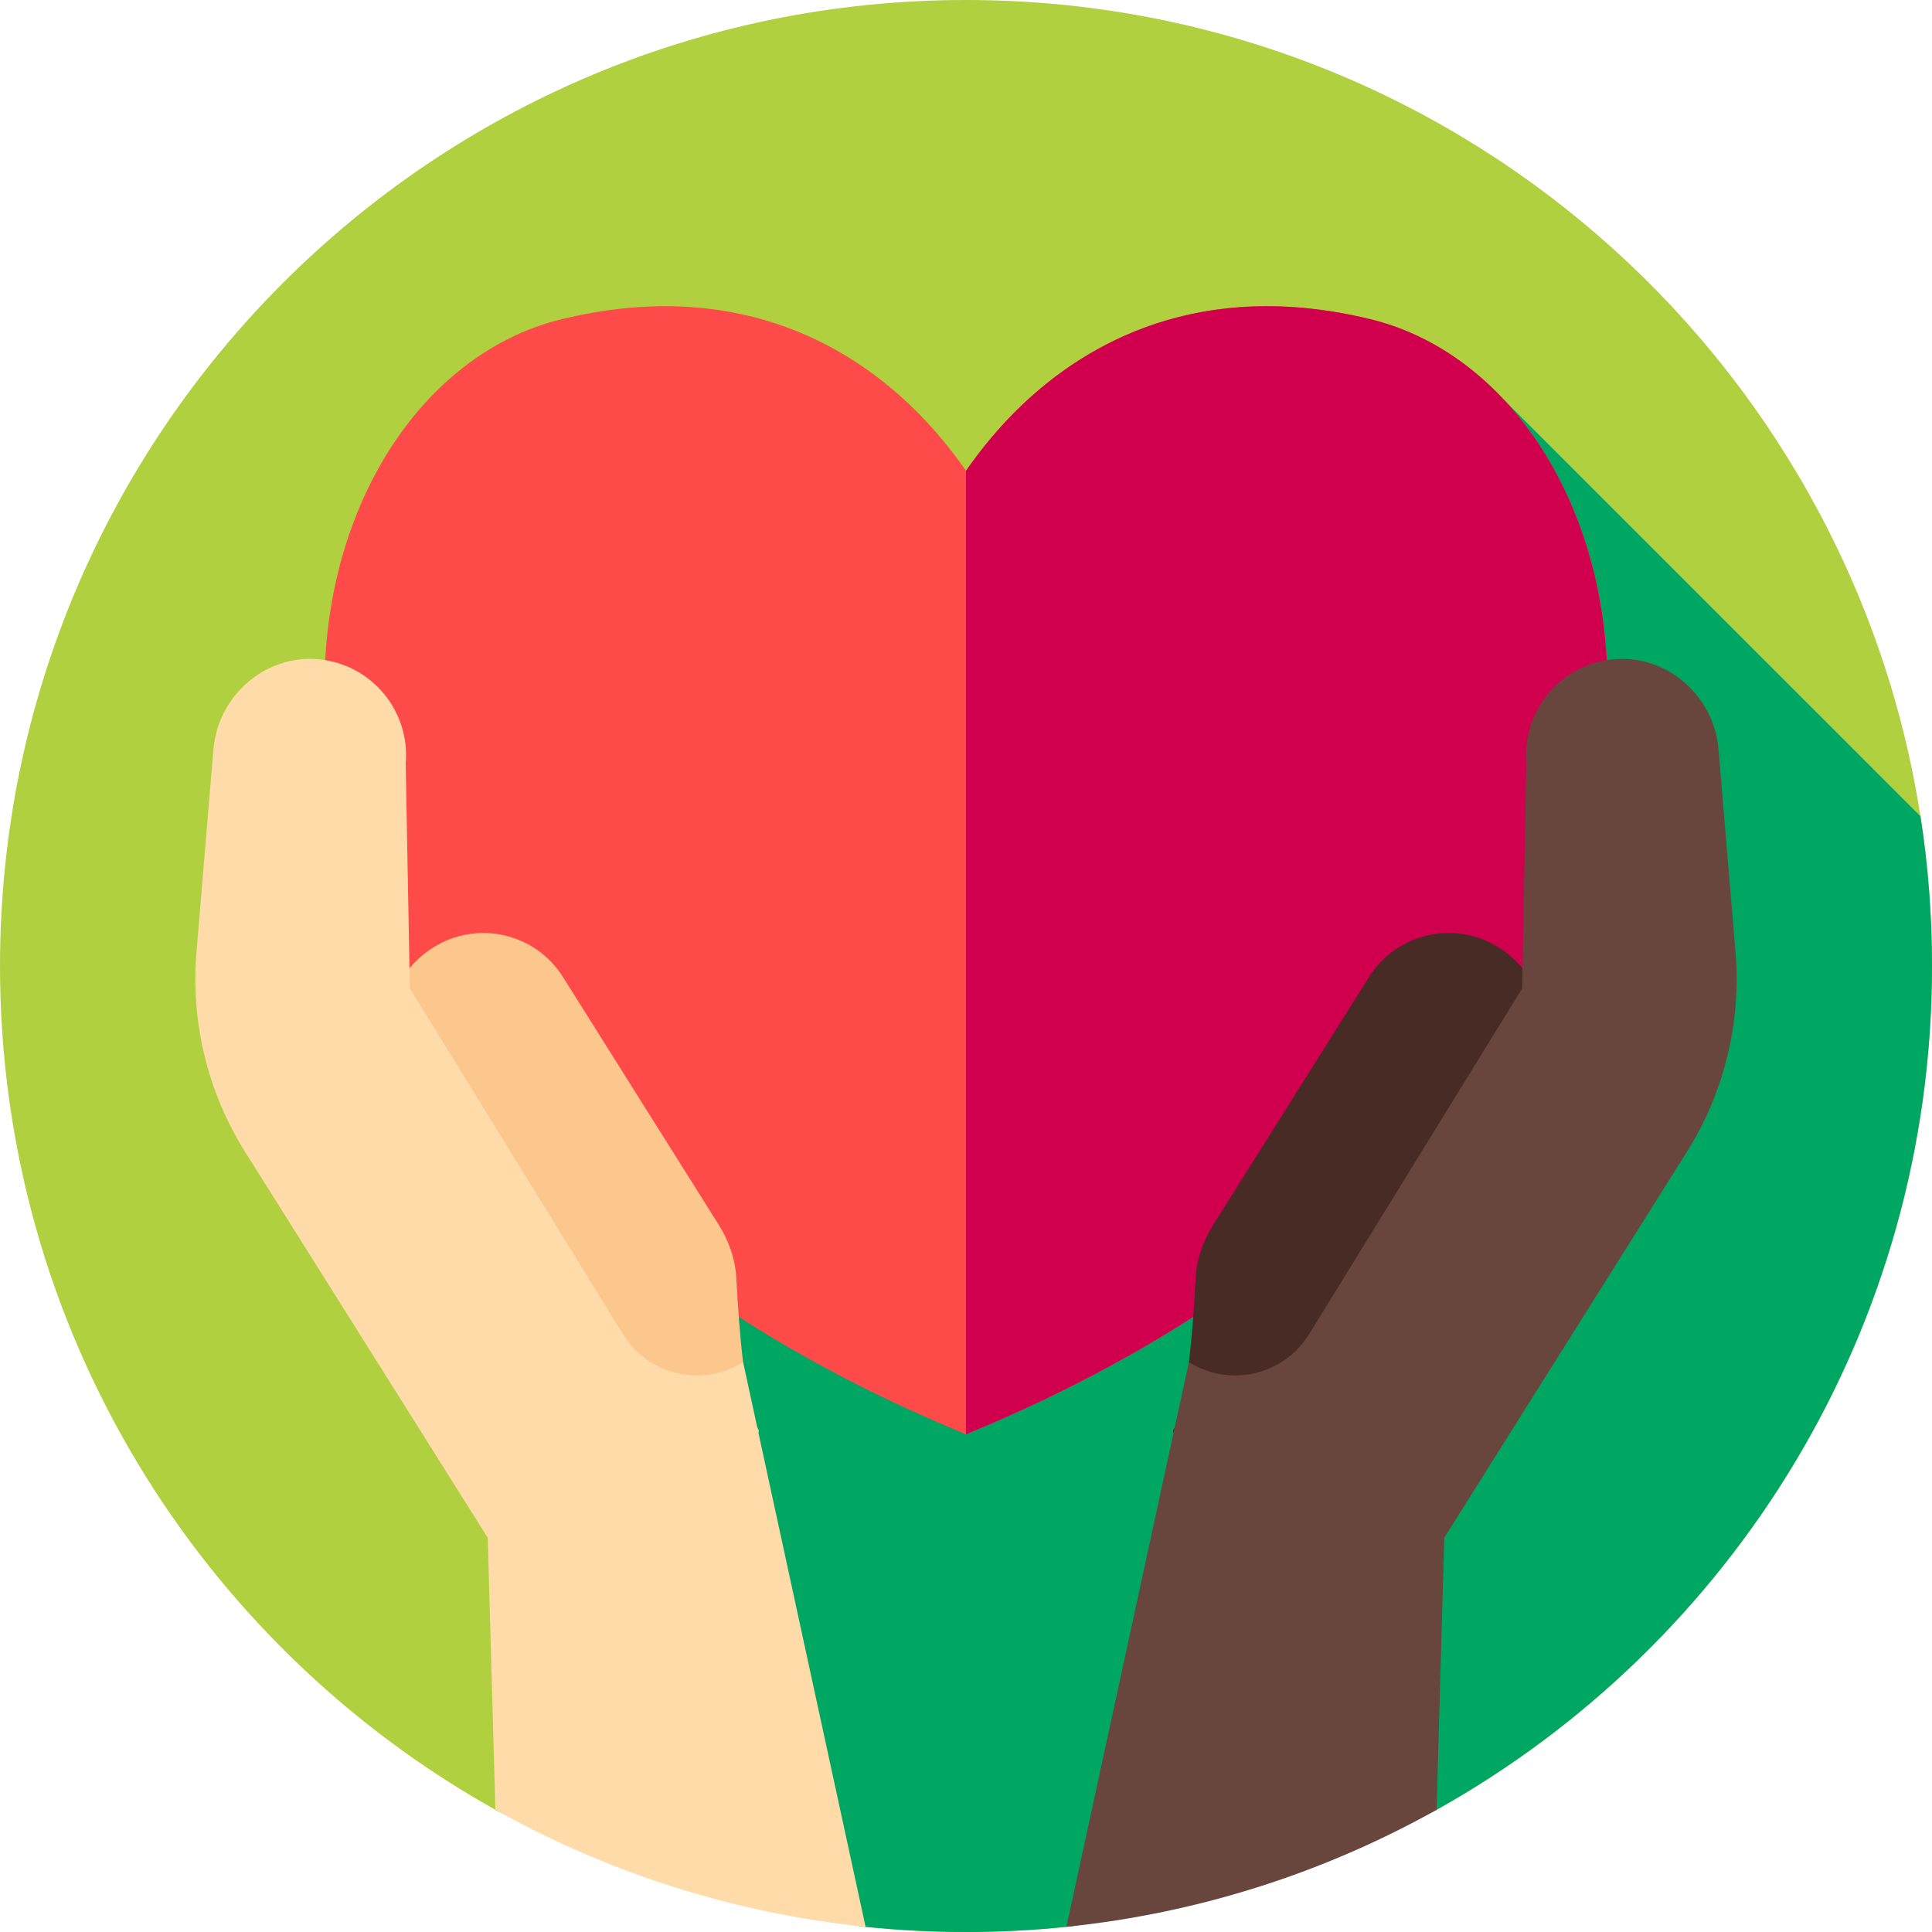 <svg id="Layer_1" enable-background="new 0 0 512 512" height="512" viewBox="0 0 512 512" width="512" xmlns="http://www.w3.org/2000/svg"><g><g><g><g><g><g id="XMLID_641_"><g id="XMLID_642_"><g id="XMLID_643_"><g id="XMLID_644_"><g id="XMLID_645_"><g id="XMLID_646_"><g id="XMLID_647_"><g id="XMLID_648_"><g id="XMLID_649_"><g id="XMLID_665_"><g id="XMLID_666_"><g id="XMLID_712_"><g id="XMLID_713_"><g id="XMLID_714_"><g><path d="m512 256c0 96.1-52.96 179.84-131.29 223.62-11.98 6.7-24.56-2.76-37.64 1.97-19.19 6.94-39.45 26.87-60.46 29.04-8.74.91-17.62 1.37-26.61 1.37s-17.87-.46-26.61-1.37c-22.03-2.28-43.23-22.56-63.24-30.06-12.08-4.53-23.73 5.27-34.86-.95-78.33-43.78-131.29-127.52-131.29-223.62 0-141.38 114.62-256 256-256 127.89 0 233.88 93.78 252.94 216.32 2.02 12.93 3.06 26.19 3.06 39.68z" fill="#b1d040"/></g></g></g></g></g></g></g></g></g></g></g></g></g></g></g></g></g></g></g><path d="m512 256c0 96.1-52.96 179.84-131.29 223.62-11.98 6.7-24.56-2.76-37.64 1.97-19.19 6.94-39.45 26.87-60.46 29.04-8.74.91-17.62 1.37-26.61 1.37s-17.87-.46-26.61-1.37c-22.03-2.28-43.23-22.56-63.24-30.06-12.08-4.53-23.73 5.27-34.86-.95l59.2-155.01 110.12-113.73 21.04-88.52 76.94-16.38 110.35 110.34c2.02 12.93 3.06 26.19 3.06 39.68z" fill="#00a763"/><path d="m425.6 171.676c-3.443-43.871-28.565-78.876-62.513-87.105-45.138-10.94-75.142 6.396-92.36 22.869-6.012 5.752-10.884 11.786-14.726 17.327-3.842-5.541-8.714-11.575-14.726-17.327-17.218-16.473-47.221-33.813-92.36-22.869-33.948 8.229-59.07 43.234-62.513 87.105-2.782 35.453 8.89 73.282 32.864 106.518 28.511 39.525 72.91 74.853 131.963 99.908l4.773 2.025 4.773-2.025c59.053-25.054 103.452-60.383 131.963-99.908 23.972-33.236 35.644-71.065 32.862-106.518z" fill="#ff4a4a"/><path d="m392.738 278.191c-28.517 39.531-72.916 74.853-131.966 99.91l-4.772 2.025v-255.357c3.839-5.547 8.716-11.577 14.729-17.327 17.212-16.473 47.217-33.808 92.356-22.873 33.949 8.232 59.067 43.237 62.51 87.109 2.782 35.454-8.883 73.277-32.857 106.513z" fill="#d0004f"/><g><g><path d="m149.182 258.907 41.308 65.705c2.688 4.276 4.383 9.141 4.651 14.185.002.031.003.062.005.094.678 13.307 2.324 34.289 6.003 40.247l-2.438 7.233-21.936 13.791-70.402-111.981c-7.91-12.582-4.123-29.195 8.459-37.105 11.648-7.323 27.027-3.817 34.35 7.831z" fill="#fcc78d"/><path d="m229.39 510.63c-35.33-3.65-68.53-14.48-98.1-31.01l-2.04-72.11-64.29-102.25c-9.92-15.78-14.44-34.37-12.89-52.95l4.49-53.71c1.19-14.28 13.87-25.33 28.12-23.86 13.82 1.41 24 13.64 22.84 27.54l1.09 59.66 56.45 91.62c4.35 7.07 11.9 10.96 19.63 10.96 4.19 0 8.43-1.14 12.24-3.54z" fill="#ffdba9"/></g><g><path d="m362.818 258.907-41.308 65.705c-2.688 4.276-4.383 9.141-4.651 14.185-.002.031-.003.062-.005.094-.678 13.307-2.324 34.289-6.003 40.247l2.438 7.233 21.936 13.791 70.402-111.981c7.91-12.582 4.123-29.195-8.459-37.105-11.648-7.323-27.027-3.817-34.35 7.831z" fill="#492b25"/><path d="m447.04 305.26-64.29 102.25-2.04 72.11c-29.57 16.53-62.77 27.36-98.1 31.01l32.46-149.65c3.81 2.4 8.05 3.54 12.24 3.54 7.73 0 15.28-3.89 19.63-10.96l56.45-91.62 1.09-59.66c-1.16-13.9 9.02-26.13 22.84-27.54 14.25-1.47 26.93 9.58 28.12 23.86l4.49 53.71c1.55 18.58-2.97 37.17-12.89 52.95z" fill="#68463e"/></g></g></g></svg>
